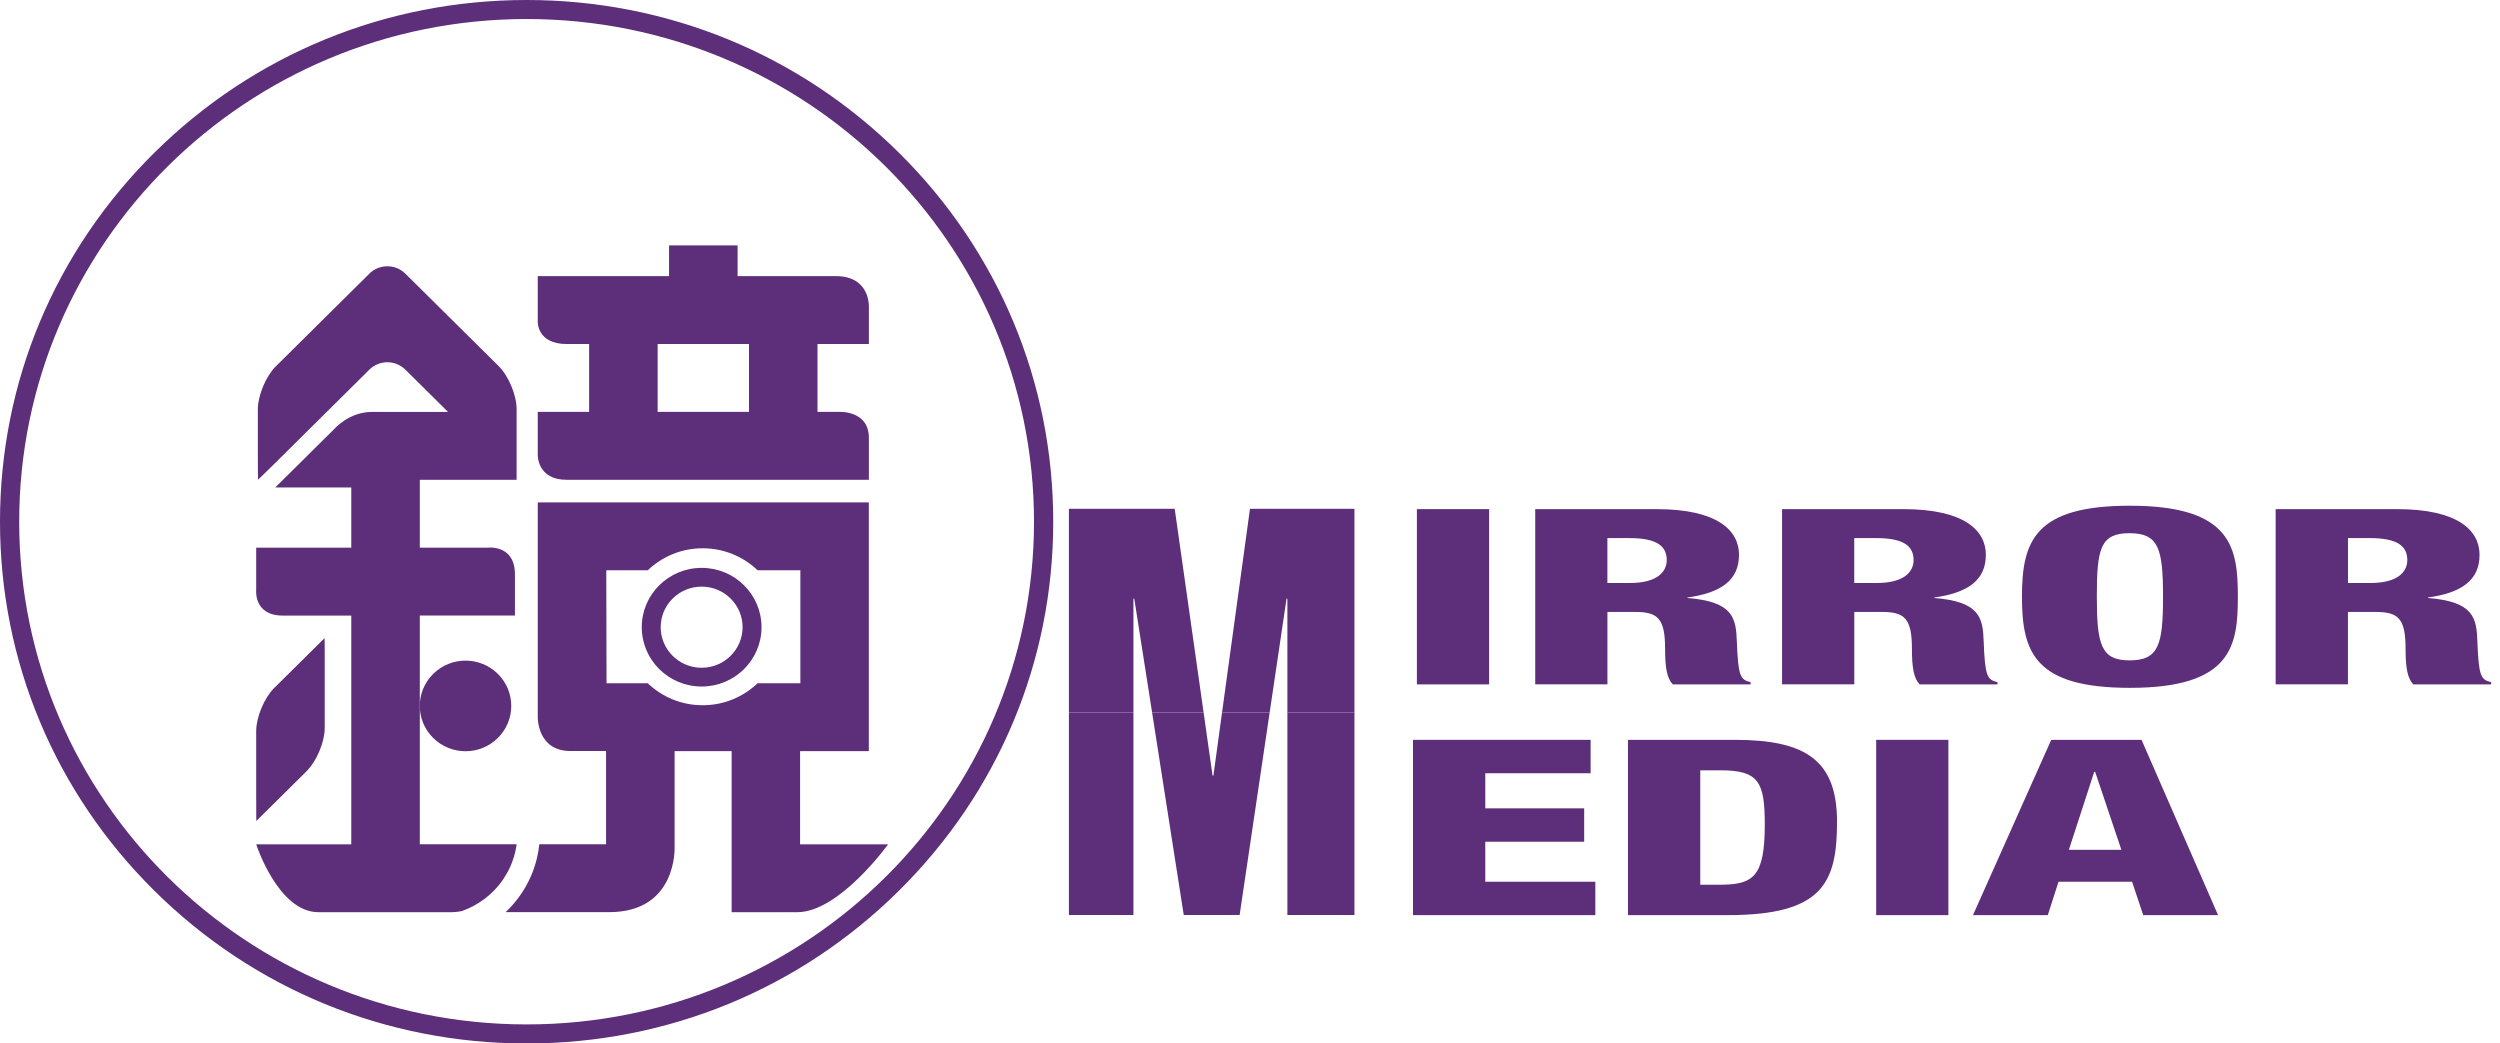 <svg width="115" height="48" viewBox="0 0 115 48" fill="none" xmlns="http://www.w3.org/2000/svg">
<path d="M24.225 0.875C37.115 0.875 47.564 11.227 47.564 23.999C47.564 36.77 37.115 47.123 24.225 47.123C11.334 47.123 0.883 36.77 0.883 23.999C0.883 11.227 11.334 0.875 24.225 0.875ZM24.225 0C17.755 0 11.672 2.496 7.096 7.03C2.52 11.562 0 17.589 0 23.999C0 30.409 2.52 36.436 7.096 40.97C11.672 45.504 17.753 48 24.225 48C30.697 48 36.778 45.504 41.354 40.97C45.93 36.436 48.449 30.411 48.449 23.999C48.449 17.587 45.93 11.562 41.354 7.028C36.778 2.496 30.695 0 24.225 0Z" fill="#5D2E7A"/>
<path d="M26.055 22.07H39.968C39.968 21.49 39.968 20.768 39.968 20.14C39.968 18.847 38.564 18.947 38.564 18.947H37.605V15.825H39.968V14.116C39.968 14.116 40.04 12.702 38.451 12.702H33.929V11.287H30.777V12.702H24.737V14.793C24.737 14.793 24.69 15.825 26.071 15.825H27.1V18.947H24.737V20.938C24.737 20.938 24.715 22.07 26.055 22.07ZM30.252 15.825H34.453V18.947H30.252V15.825Z" fill="#5D2E7A"/>
<path d="M36.804 38.836V34.551H39.96L39.966 34.545V23.11H24.737V32.971C24.737 32.971 24.692 34.547 26.244 34.547C27.796 34.547 27.879 34.547 27.879 34.547V38.836H24.807C24.682 40.06 24.111 41.153 23.259 41.959H24.745C24.745 41.959 26.001 41.959 28.023 41.959C31.168 41.959 31.032 38.957 31.032 38.957V34.553H33.655V41.961H36.671C38.612 41.961 40.851 38.839 40.851 38.839H36.806L36.804 38.836ZM32.321 32.441C31.339 32.441 30.45 32.055 29.795 31.429H27.901L27.889 26.232H29.797C30.452 25.606 31.341 25.221 32.323 25.221C33.305 25.221 34.194 25.606 34.849 26.232H36.817V31.429H34.849C34.194 32.055 33.305 32.441 32.323 32.441H32.321Z" fill="#5D2E7A"/>
<path d="M32.276 26.122C30.754 26.122 29.521 27.344 29.521 28.851C29.521 30.358 30.754 31.58 32.276 31.58C33.797 31.58 35.03 30.358 35.03 28.851C35.03 27.344 33.797 26.122 32.276 26.122ZM32.276 30.717C31.236 30.717 30.392 29.881 30.392 28.851C30.392 27.821 31.236 26.985 32.276 26.985C33.315 26.985 34.159 27.821 34.159 28.851C34.159 29.881 33.315 30.717 32.276 30.717Z" fill="#5D2E7A"/>
<path d="M23.354 40.107C23.562 39.72 23.702 39.289 23.766 38.837H19.311V28.315H23.687V26.422C23.687 25.015 22.407 25.194 22.407 25.194H19.311V22.072H23.764V22.068C23.764 22.068 23.764 21.547 23.764 20.911V18.815C23.764 18.178 23.393 17.291 22.938 16.84L18.644 12.586C18.191 12.137 17.448 12.137 16.993 12.586L12.687 16.853C12.234 17.301 11.861 18.191 11.861 18.827V20.899C11.861 21.535 11.865 22.059 11.87 22.064C11.874 22.068 12.248 21.703 12.703 21.254L16.993 17.001C17.446 16.551 18.189 16.551 18.644 17.001L20.61 18.949C20.61 18.949 18.298 18.949 17.104 18.949C16.044 18.949 15.375 19.736 15.375 19.736L12.662 22.424H16.159V25.194H11.785V27.144C11.785 27.144 11.659 28.317 13.012 28.317H16.159V38.839H11.785C11.785 38.839 12.794 41.961 14.649 41.961H14.819C15.132 41.961 15.243 41.961 15.239 41.961H20.748C20.927 41.961 21.098 41.941 21.26 41.904C22.024 41.631 22.679 41.127 23.13 40.474C23.144 40.454 23.158 40.433 23.171 40.411C23.214 40.346 23.253 40.278 23.292 40.211C23.313 40.176 23.333 40.142 23.352 40.107H23.354Z" fill="#5D2E7A"/>
<path d="M19.927 30.999C19.105 31.812 19.105 33.132 19.927 33.946C20.748 34.76 22.08 34.76 22.901 33.946C23.723 33.132 23.723 31.812 22.901 30.999C22.08 30.185 20.748 30.185 19.927 30.999Z" fill="#5D2E7A"/>
<path d="M14.111 35.465C14.564 35.017 14.937 34.127 14.937 33.491V30.509C14.937 29.873 14.937 29.353 14.932 29.353C14.928 29.353 14.558 29.72 14.105 30.171L12.61 31.651C12.158 32.1 11.785 32.989 11.785 33.626V36.607C11.785 37.244 11.785 37.764 11.789 37.764C11.793 37.764 12.164 37.397 12.619 36.946L14.111 35.467V35.465Z" fill="#5D2E7A"/>
<path d="M64.998 34.033H73.168V35.569H68.323V37.184H72.872V38.72H68.323V40.56H73.386V42.096H64.998V34.033Z" fill="#5D2E7A"/>
<path d="M74.889 34.033H79.815C83.099 34.033 84.503 35.004 84.503 37.804C84.503 40.605 83.85 42.096 79.478 42.096H74.887V34.033H74.889ZM78.214 40.697H79.103C80.647 40.697 81.18 40.346 81.18 37.931C81.18 35.967 80.902 35.434 79.142 35.434H78.212V40.697H78.214Z" fill="#5D2E7A"/>
<path d="M86.304 34.033H89.626V42.096H86.304V34.033Z" fill="#5D2E7A"/>
<path d="M94.357 34.033H98.511L102.031 42.096H98.589L98.075 40.56H94.692L94.198 42.096H90.757L94.357 34.033ZM96.374 35.502H96.335L95.168 39.091H97.583L96.376 35.502H96.374Z" fill="#5D2E7A"/>
<path d="M65.177 23.42H68.499V31.482H65.177V23.42Z" fill="#5D2E7A"/>
<path d="M70.618 23.42H76.196C79.025 23.42 79.994 24.413 79.994 25.52C79.994 26.695 79.163 27.27 77.621 27.485V27.507C79.737 27.676 79.856 28.433 79.895 29.516C79.955 31.109 80.054 31.266 80.529 31.38V31.482H76.95C76.692 31.211 76.594 30.76 76.594 29.844C76.594 28.443 76.258 28.149 75.208 28.149H73.942V31.48H70.62V23.418L70.618 23.42ZM73.94 26.818H74.969C76.314 26.818 76.67 26.242 76.67 25.767C76.67 25.157 76.275 24.752 74.949 24.752H73.94V26.818Z" fill="#5D2E7A"/>
<path d="M81.972 23.42H87.551C90.379 23.42 91.349 24.413 91.349 25.52C91.349 26.695 90.517 27.27 88.975 27.485V27.507C91.092 27.676 91.211 28.433 91.25 29.516C91.31 31.109 91.409 31.266 91.884 31.38V31.482H88.304C88.047 31.211 87.948 30.76 87.948 29.844C87.948 28.443 87.613 28.149 86.563 28.149H85.297V31.48H81.975V23.418L81.972 23.42ZM85.295 26.818H86.324C87.668 26.818 88.025 26.242 88.025 25.767C88.025 25.157 87.629 24.752 86.303 24.752H85.295V26.818Z" fill="#5D2E7A"/>
<path d="M97.975 31.641C93.603 31.641 93.01 30.015 93.01 27.452C93.01 24.888 93.603 23.263 97.975 23.263C102.683 23.263 102.941 25.217 102.941 27.452C102.941 29.687 102.683 31.641 97.975 31.641ZM97.957 30.377C99.301 30.377 99.499 29.665 99.499 27.452C99.499 25.239 99.301 24.527 97.957 24.527C96.613 24.527 96.454 25.239 96.454 27.452C96.454 29.665 96.652 30.377 97.957 30.377Z" fill="#5D2E7A"/>
<path d="M104.682 23.42H110.261C113.089 23.42 114.059 24.413 114.059 25.52C114.059 26.695 113.229 27.27 111.685 27.485V27.507C113.804 27.676 113.921 28.433 113.96 29.516C114.02 31.109 114.119 31.266 114.592 31.38V31.482H111.012C110.755 31.211 110.656 30.76 110.656 29.844C110.656 28.443 110.321 28.149 109.271 28.149H108.005V31.48H104.68V23.418L104.682 23.42ZM108.007 26.818H109.036C110.38 26.818 110.736 26.242 110.736 25.767C110.736 25.157 110.341 24.752 109.015 24.752H108.007V26.818Z" fill="#5D2E7A"/>
<path d="M52.997 32.777L52.177 27.54H52.138V32.777H49.17V23.405H54.036L55.366 32.777H52.997ZM59.22 32.777V27.54H59.181L58.404 32.777H56.214L57.499 23.405H62.305V32.777H59.22Z" fill="#5D2E7A"/>
<path d="M49.17 32.777H52.138V42.09H49.17V32.777ZM54.452 42.09L52.997 32.777H55.366L55.778 35.679H55.817L56.214 32.777H58.404L57.023 42.09H54.452ZM59.22 32.777H62.305V42.09H59.22V32.777Z" fill="#5D2E7A"/>
</svg>
